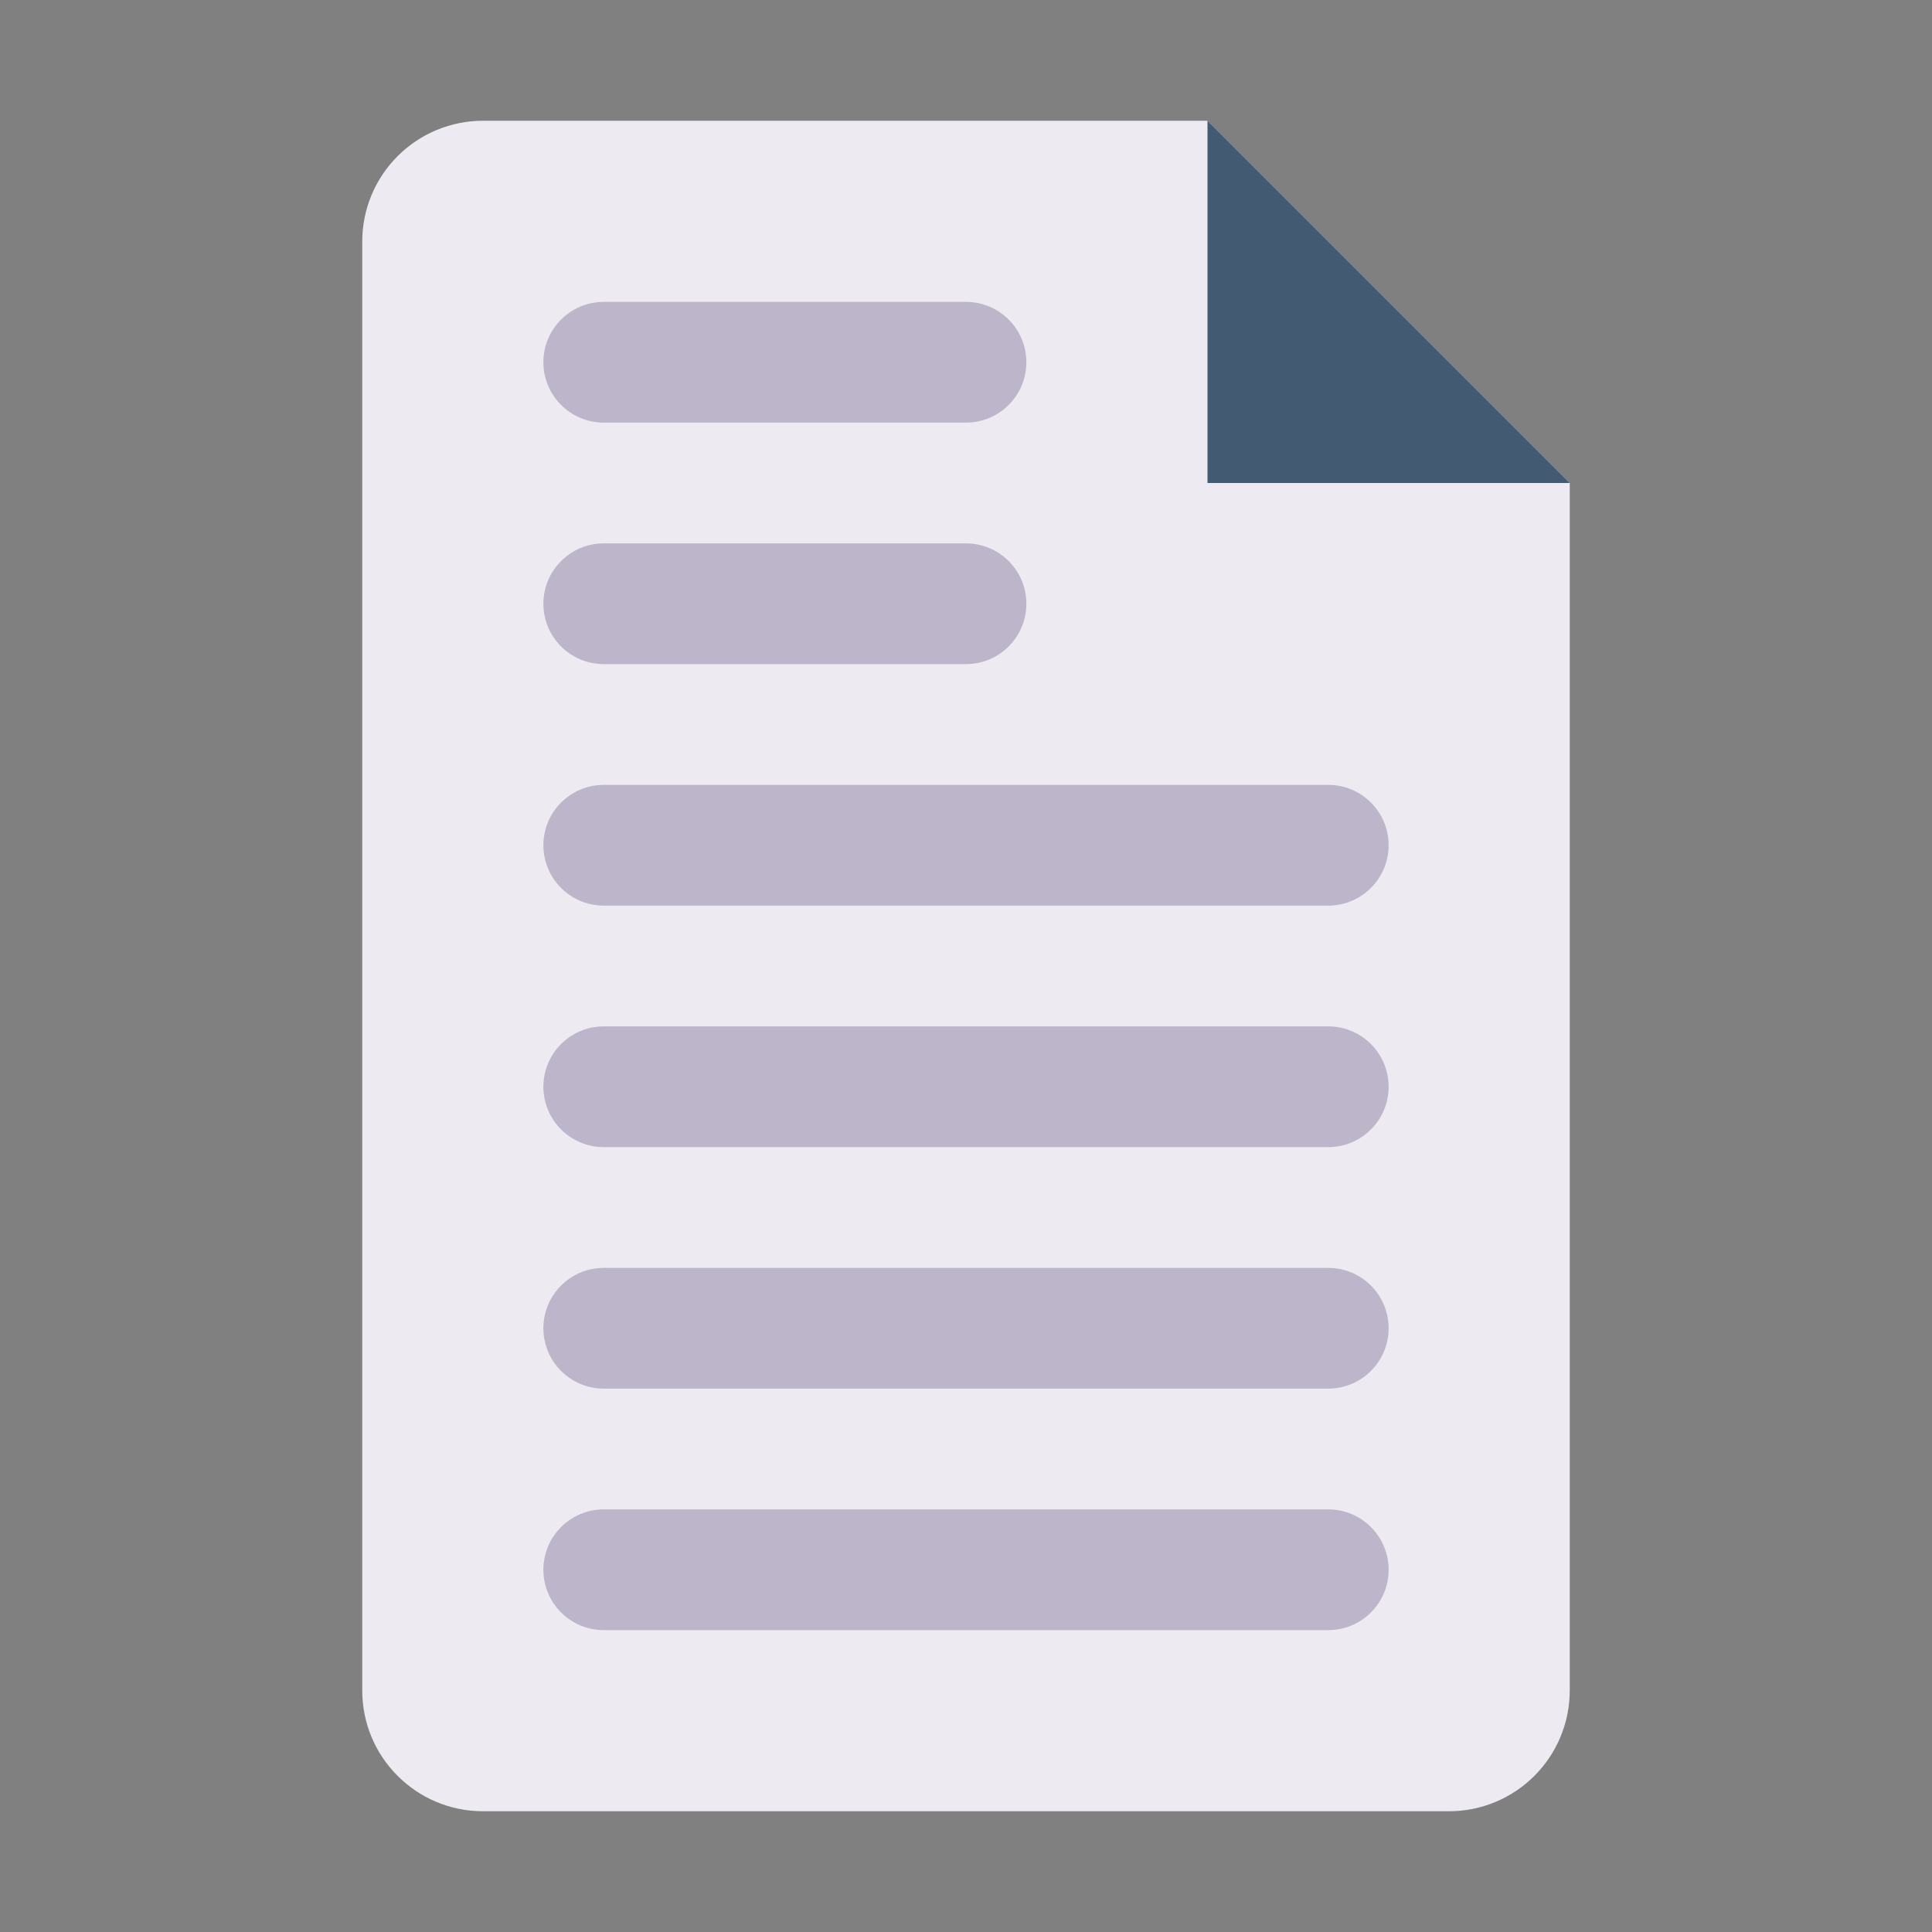 <svg clip-rule="evenodd" fill-rule="evenodd" height="512" stroke-linejoin="round" stroke-miterlimit="2" viewBox="0 0 64 64" width="512" xmlns="http://www.w3.org/2000/svg" xmlns:serif="http://www.serif.com/"><rect x="0" y="0" width="64" height="64" fill="#808080" stroke="none"/><g id="document"><path d="m52 16-12-12h-24c-1.061 0-2.078.421-2.828 1.172-.751.75-1.172 1.767-1.172 2.828v48c0 2.209 1.791 4 4 4h32c1.061 0 2.078-.421 2.828-1.172.751-.75 1.172-1.767 1.172-2.828 0-10.845 0-40 0-40z" fill="#edebf1"/><path d="m40 4 12 12h-12z" fill="#425b72"/><g fill="#bdb6ca"><path d="m20 14h12c1.104 0 2-.896 2-2s-.896-2-2-2h-12c-1.104 0-2 .896-2 2s.896 2 2 2z"/><path d="m20 22h12c1.104 0 2-.896 2-2s-.896-2-2-2h-12c-1.104 0-2 .896-2 2s.896 2 2 2z"/><path d="m20 30h24c1.104 0 2-.896 2-2s-.896-2-2-2h-24c-1.104 0-2 .896-2 2s.896 2 2 2z"/><path d="m20 38h24c1.104 0 2-.896 2-2s-.896-2-2-2h-24c-1.104 0-2 .896-2 2s.896 2 2 2z"/><path d="m20 46h24c1.104 0 2-.896 2-2s-.896-2-2-2h-24c-1.104 0-2 .896-2 2s.896 2 2 2z"/><path d="m20 54h24c1.104 0 2-.896 2-2s-.896-2-2-2h-24c-1.104 0-2 .896-2 2s.896 2 2 2z"/></g></g></svg>
